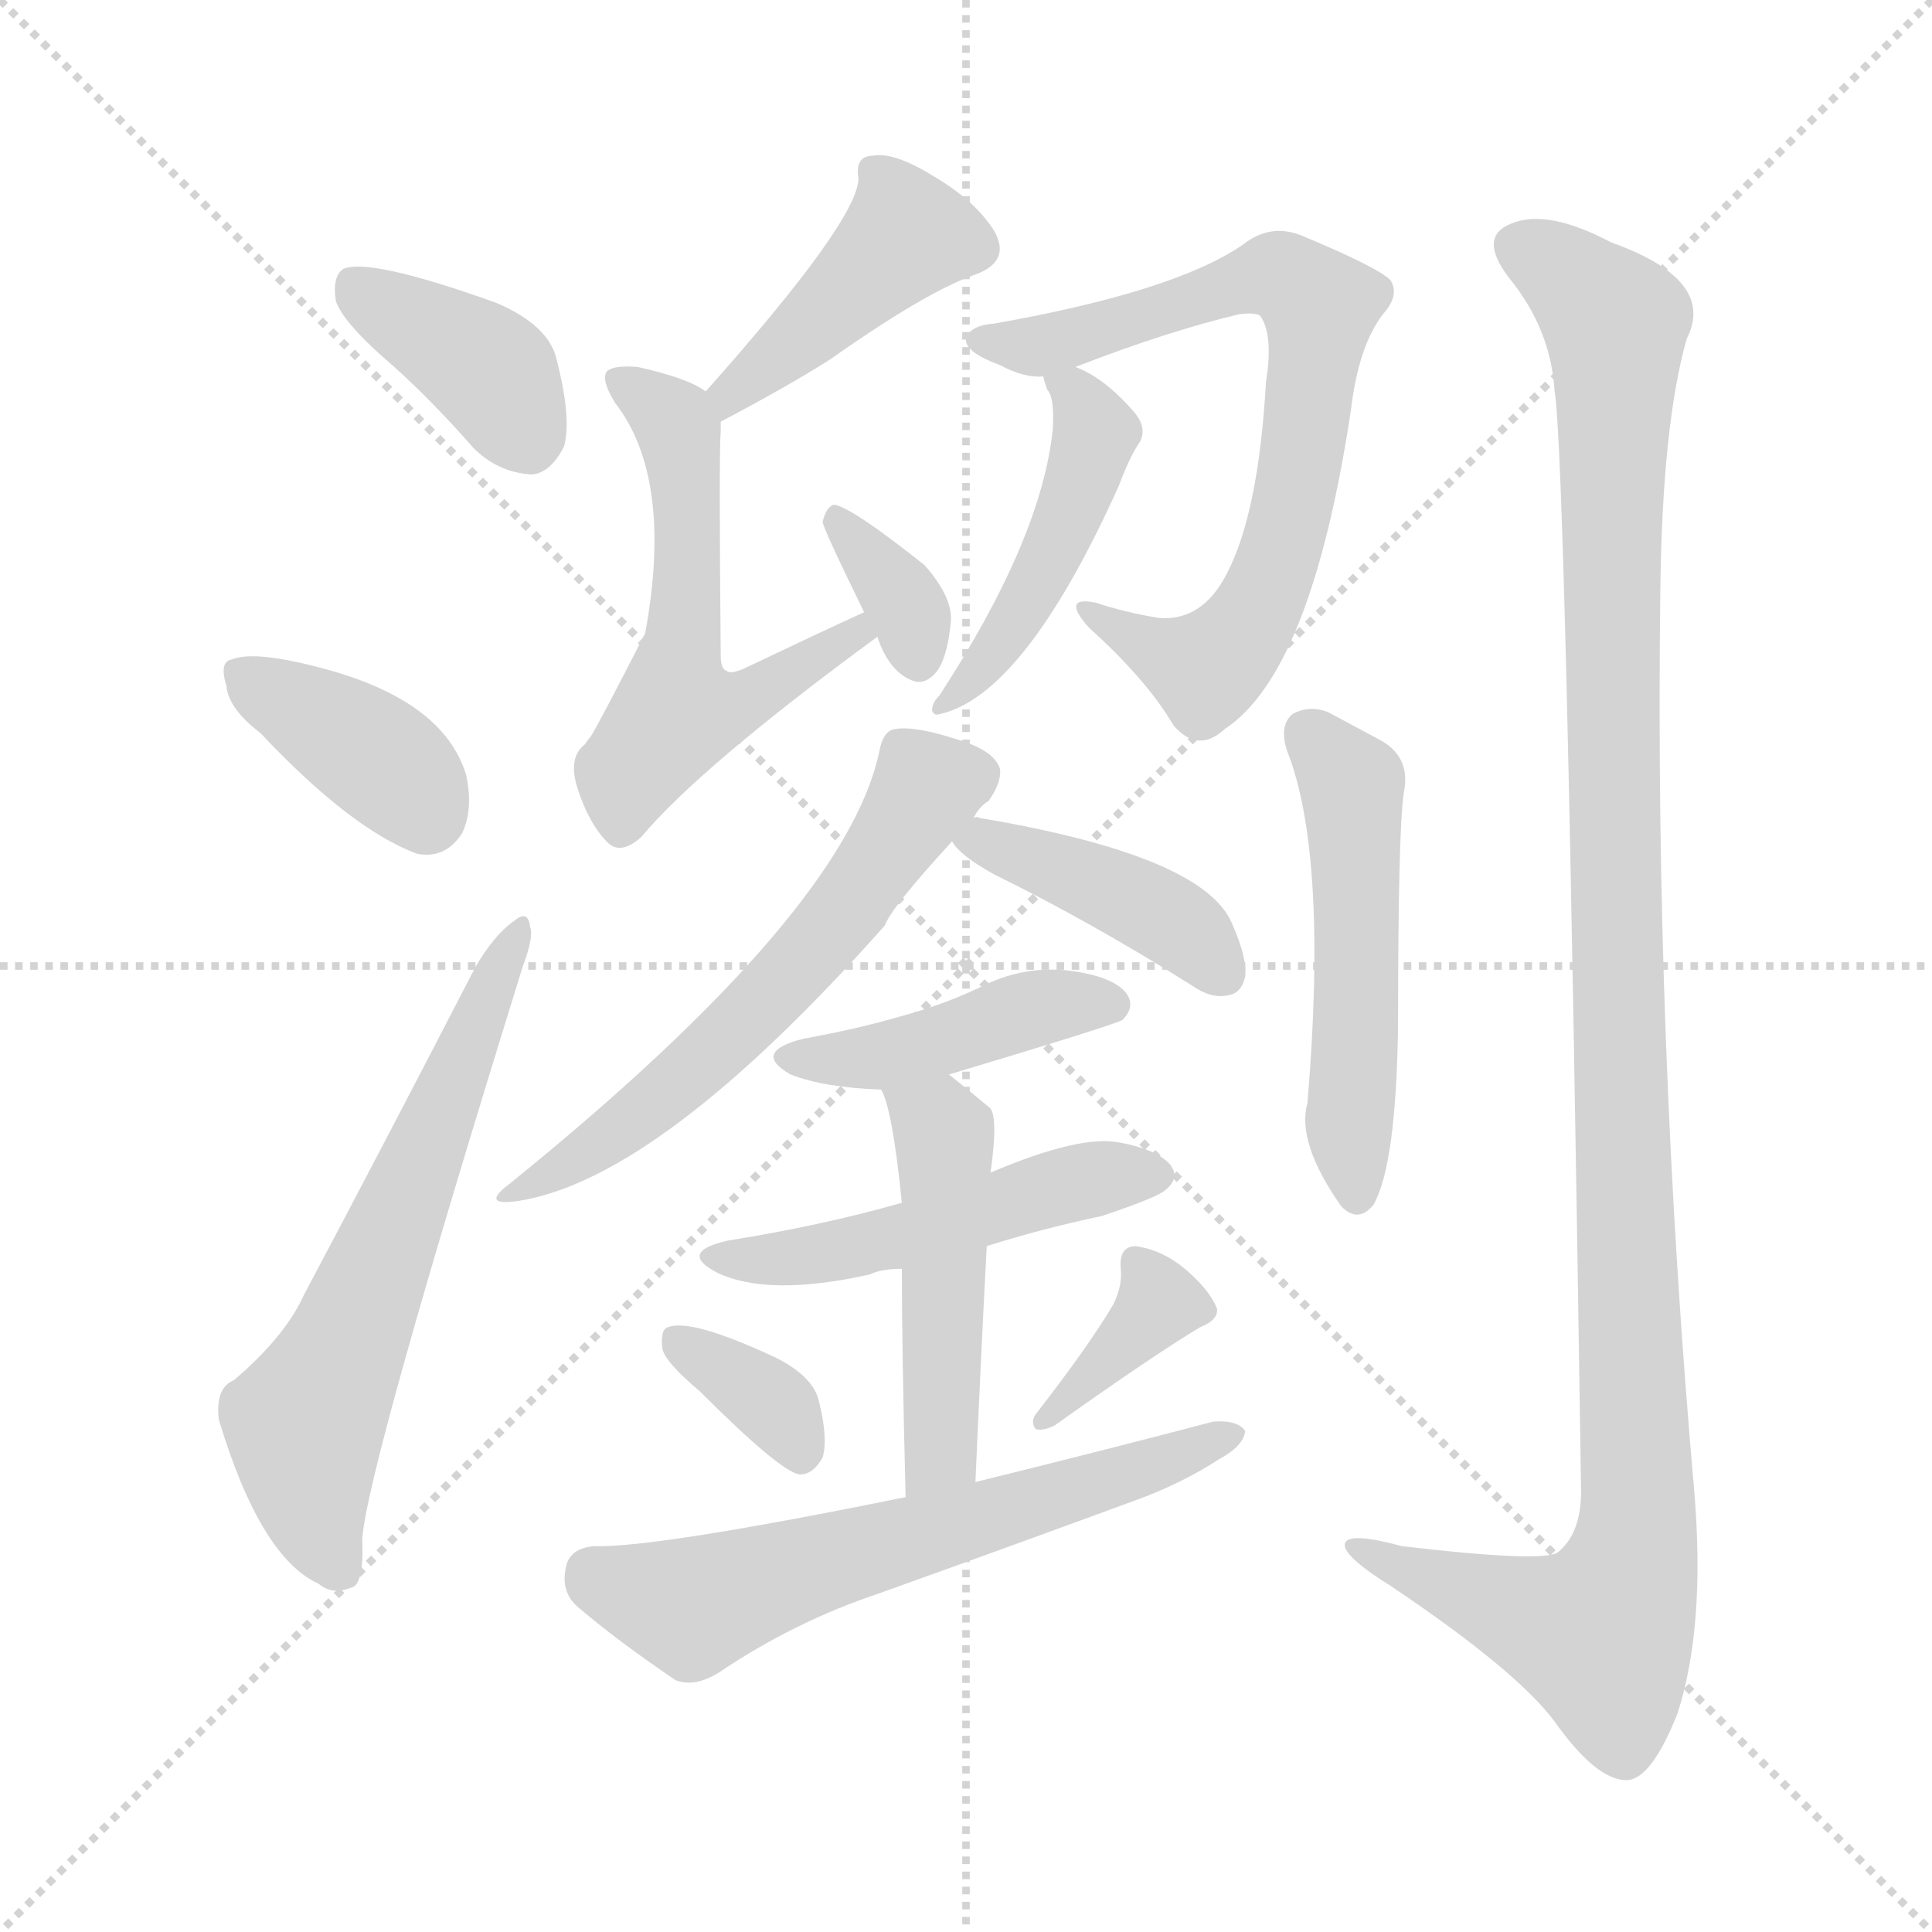 <svg version="1.1" viewBox="0 0 1024 1024" xmlns="http://www.w3.org/2000/svg">
  <g stroke="lightgray" stroke-dasharray="1,1" stroke-width="1" transform="scale(4, 4)">
    <line x1="0" y1="0" x2="256" y2="256"></line>
    <line x1="256" y1="0" x2="0" y2="256"></line>
    <line x1="128" y1="0" x2="128" y2="256"></line>
    <line x1="0" y1="128" x2="256" y2="128"></line>
  </g>
<g transform="scale(1, -1) translate(0, -900)">
   <style type="text/css">
    @keyframes keyframes0 {
      from {
       stroke: blue;
       stroke-dashoffset: 384;
       stroke-width: 128;
       }
       56% {
       animation-timing-function: step-end;
       stroke: blue;
       stroke-dashoffset: 0;
       stroke-width: 128;
       }
       to {
       stroke: black;
       stroke-width: 1024;
       }
       }
       #make-me-a-hanzi-animation-0 {
         animation: keyframes0 0.562s both;
         animation-delay: 0s;
         animation-timing-function: linear;
       }
    @keyframes keyframes1 {
      from {
       stroke: blue;
       stroke-dashoffset: 379;
       stroke-width: 128;
       }
       55% {
       animation-timing-function: step-end;
       stroke: blue;
       stroke-dashoffset: 0;
       stroke-width: 128;
       }
       to {
       stroke: black;
       stroke-width: 1024;
       }
       }
       #make-me-a-hanzi-animation-1 {
         animation: keyframes1 0.558s both;
         animation-delay: 0.562s;
         animation-timing-function: linear;
       }
    @keyframes keyframes2 {
      from {
       stroke: blue;
       stroke-dashoffset: 619;
       stroke-width: 128;
       }
       67% {
       animation-timing-function: step-end;
       stroke: blue;
       stroke-dashoffset: 0;
       stroke-width: 128;
       }
       to {
       stroke: black;
       stroke-width: 1024;
       }
       }
       #make-me-a-hanzi-animation-2 {
         animation: keyframes2 0.754s both;
         animation-delay: 1.121s;
         animation-timing-function: linear;
       }
    @keyframes keyframes3 {
      from {
       stroke: blue;
       stroke-dashoffset: 427;
       stroke-width: 128;
       }
       58% {
       animation-timing-function: step-end;
       stroke: blue;
       stroke-dashoffset: 0;
       stroke-width: 128;
       }
       to {
       stroke: black;
       stroke-width: 1024;
       }
       }
       #make-me-a-hanzi-animation-3 {
         animation: keyframes3 0.597s both;
         animation-delay: 1.875s;
         animation-timing-function: linear;
       }
    @keyframes keyframes4 {
      from {
       stroke: blue;
       stroke-dashoffset: 556;
       stroke-width: 128;
       }
       64% {
       animation-timing-function: step-end;
       stroke: blue;
       stroke-dashoffset: 0;
       stroke-width: 128;
       }
       to {
       stroke: black;
       stroke-width: 1024;
       }
       }
       #make-me-a-hanzi-animation-4 {
         animation: keyframes4 0.702s both;
         animation-delay: 2.472s;
         animation-timing-function: linear;
       }
    @keyframes keyframes5 {
      from {
       stroke: blue;
       stroke-dashoffset: 342;
       stroke-width: 128;
       }
       53% {
       animation-timing-function: step-end;
       stroke: blue;
       stroke-dashoffset: 0;
       stroke-width: 128;
       }
       to {
       stroke: black;
       stroke-width: 1024;
       }
       }
       #make-me-a-hanzi-animation-5 {
         animation: keyframes5 0.528s both;
         animation-delay: 3.175s;
         animation-timing-function: linear;
       }
    @keyframes keyframes6 {
      from {
       stroke: blue;
       stroke-dashoffset: 717;
       stroke-width: 128;
       }
       70% {
       animation-timing-function: step-end;
       stroke: blue;
       stroke-dashoffset: 0;
       stroke-width: 128;
       }
       to {
       stroke: black;
       stroke-width: 1024;
       }
       }
       #make-me-a-hanzi-animation-6 {
         animation: keyframes6 0.833s both;
         animation-delay: 3.703s;
         animation-timing-function: linear;
       }
    @keyframes keyframes7 {
      from {
       stroke: blue;
       stroke-dashoffset: 463;
       stroke-width: 128;
       }
       60% {
       animation-timing-function: step-end;
       stroke: blue;
       stroke-dashoffset: 0;
       stroke-width: 128;
       }
       to {
       stroke: black;
       stroke-width: 1024;
       }
       }
       #make-me-a-hanzi-animation-7 {
         animation: keyframes7 0.627s both;
         animation-delay: 4.536s;
         animation-timing-function: linear;
       }
    @keyframes keyframes8 {
      from {
       stroke: blue;
       stroke-dashoffset: 588;
       stroke-width: 128;
       }
       66% {
       animation-timing-function: step-end;
       stroke: blue;
       stroke-dashoffset: 0;
       stroke-width: 128;
       }
       to {
       stroke: black;
       stroke-width: 1024;
       }
       }
       #make-me-a-hanzi-animation-8 {
         animation: keyframes8 0.729s both;
         animation-delay: 5.163s;
         animation-timing-function: linear;
       }
    @keyframes keyframes9 {
      from {
       stroke: blue;
       stroke-dashoffset: 410;
       stroke-width: 128;
       }
       57% {
       animation-timing-function: step-end;
       stroke: blue;
       stroke-dashoffset: 0;
       stroke-width: 128;
       }
       to {
       stroke: black;
       stroke-width: 1024;
       }
       }
       #make-me-a-hanzi-animation-9 {
         animation: keyframes9 0.584s both;
         animation-delay: 5.892s;
         animation-timing-function: linear;
       }
    @keyframes keyframes10 {
      from {
       stroke: blue;
       stroke-dashoffset: 429;
       stroke-width: 128;
       }
       58% {
       animation-timing-function: step-end;
       stroke: blue;
       stroke-dashoffset: 0;
       stroke-width: 128;
       }
       to {
       stroke: black;
       stroke-width: 1024;
       }
       }
       #make-me-a-hanzi-animation-10 {
         animation: keyframes10 0.599s both;
         animation-delay: 6.475s;
         animation-timing-function: linear;
       }
    @keyframes keyframes11 {
      from {
       stroke: blue;
       stroke-dashoffset: 492;
       stroke-width: 128;
       }
       62% {
       animation-timing-function: step-end;
       stroke: blue;
       stroke-dashoffset: 0;
       stroke-width: 128;
       }
       to {
       stroke: black;
       stroke-width: 1024;
       }
       }
       #make-me-a-hanzi-animation-11 {
         animation: keyframes11 0.65s both;
         animation-delay: 7.075s;
         animation-timing-function: linear;
       }
    @keyframes keyframes12 {
      from {
       stroke: blue;
       stroke-dashoffset: 479;
       stroke-width: 128;
       }
       61% {
       animation-timing-function: step-end;
       stroke: blue;
       stroke-dashoffset: 0;
       stroke-width: 128;
       }
       to {
       stroke: black;
       stroke-width: 1024;
       }
       }
       #make-me-a-hanzi-animation-12 {
         animation: keyframes12 0.64s both;
         animation-delay: 7.725s;
         animation-timing-function: linear;
       }
    @keyframes keyframes13 {
      from {
       stroke: blue;
       stroke-dashoffset: 347;
       stroke-width: 128;
       }
       53% {
       animation-timing-function: step-end;
       stroke: blue;
       stroke-dashoffset: 0;
       stroke-width: 128;
       }
       to {
       stroke: black;
       stroke-width: 1024;
       }
       }
       #make-me-a-hanzi-animation-13 {
         animation: keyframes13 0.532s both;
         animation-delay: 8.365s;
         animation-timing-function: linear;
       }
    @keyframes keyframes14 {
      from {
       stroke: blue;
       stroke-dashoffset: 363;
       stroke-width: 128;
       }
       54% {
       animation-timing-function: step-end;
       stroke: blue;
       stroke-dashoffset: 0;
       stroke-width: 128;
       }
       to {
       stroke: black;
       stroke-width: 1024;
       }
       }
       #make-me-a-hanzi-animation-14 {
         animation: keyframes14 0.545s both;
         animation-delay: 8.897s;
         animation-timing-function: linear;
       }
    @keyframes keyframes15 {
      from {
       stroke: blue;
       stroke-dashoffset: 613;
       stroke-width: 128;
       }
       67% {
       animation-timing-function: step-end;
       stroke: blue;
       stroke-dashoffset: 0;
       stroke-width: 128;
       }
       to {
       stroke: black;
       stroke-width: 1024;
       }
       }
       #make-me-a-hanzi-animation-15 {
         animation: keyframes15 0.749s both;
         animation-delay: 9.443s;
         animation-timing-function: linear;
       }
    @keyframes keyframes16 {
      from {
       stroke: blue;
       stroke-dashoffset: 510;
       stroke-width: 128;
       }
       62% {
       animation-timing-function: step-end;
       stroke: blue;
       stroke-dashoffset: 0;
       stroke-width: 128;
       }
       to {
       stroke: black;
       stroke-width: 1024;
       }
       }
       #make-me-a-hanzi-animation-16 {
         animation: keyframes16 0.665s both;
         animation-delay: 10.191s;
         animation-timing-function: linear;
       }
    @keyframes keyframes17 {
      from {
       stroke: blue;
       stroke-dashoffset: 1157;
       stroke-width: 128;
       }
       79% {
       animation-timing-function: step-end;
       stroke: blue;
       stroke-dashoffset: 0;
       stroke-width: 128;
       }
       to {
       stroke: black;
       stroke-width: 1024;
       }
       }
       #make-me-a-hanzi-animation-17 {
         animation: keyframes17 1.192s both;
         animation-delay: 10.856s;
         animation-timing-function: linear;
       }
</style>
<path d="M 209.0 705.5 Q 230.0 686.5 251.0 662.5 Q 264.0 649.5 282.0 648.5 Q 292.0 649.5 299.0 663.5 Q 303.0 678.5 295.0 709.5 Q 291.0 727.5 263.0 739.5 Q 196.0 763.5 182.0 757.5 Q 176.0 753.5 178.0 740.5 Q 182.0 728.5 209.0 705.5 Z" fill="lightgray"></path> 
<path d="M 138.0 511.5 Q 186.0 460.5 221.0 447.5 Q 236.0 444.5 245.0 458.5 Q 251.0 471.5 247.0 489.5 Q 235.0 528.5 172.0 545.5 Q 135.0 555.5 123.0 550.5 Q 116.0 549.5 120.0 536.5 Q 121.0 524.5 138.0 511.5 Z" fill="lightgray"></path> 
<path d="M 124.0 168.5 Q 114.0 164.5 116.0 147.5 Q 138.0 74.5 169.0 60.5 Q 176.0 54.5 186.0 58.5 Q 193.0 59.5 192.0 84.5 Q 195.0 123.5 277.0 387.5 Q 283.0 403.5 281.0 408.5 Q 280.0 418.5 272.0 411.5 Q 262.0 404.5 252.0 387.5 Q 204.0 294.5 161.0 213.5 Q 151.0 191.5 124.0 168.5 Z" fill="lightgray"></path> 
<path d="M 382.0 676.5 Q 418.0 695.5 440.0 709.5 Q 491.0 745.5 517.0 754.5 Q 536.0 761.5 527.0 777.5 Q 517.0 793.5 495.0 806.5 Q 474.0 819.5 463.0 817.5 Q 453.0 817.5 455.0 805.5 Q 455.0 783.5 374.0 692.5 C 354.0 670.5 355.0 662.5 382.0 676.5 Z" fill="lightgray"></path> 
<path d="M 458.0 575.5 Q 436.0 565.5 394.0 545.5 Q 387.0 542.5 385.0 544.5 Q 382.0 545.5 382.0 552.5 Q 381.0 660.5 382.0 671.5 Q 382.0 674.5 382.0 676.5 C 382.0 688.5 382.0 688.5 374.0 692.5 Q 365.0 699.5 338.0 705.5 Q 326.0 706.5 322.0 703.5 Q 318.0 699.5 326.0 686.5 Q 357.0 646.5 342.0 564.5 Q 317.0 515.5 313.0 509.5 Q 312.0 508.5 310.0 505.5 Q 301.0 498.5 306.0 482.5 Q 312.0 463.5 322.0 453.5 Q 329.0 446.5 340.0 456.5 Q 371.0 493.5 465.0 562.5 C 489.0 580.5 485.0 588.5 458.0 575.5 Z" fill="lightgray"></path> 
<path d="M 465.0 562.5 Q 471.0 544.5 483.0 539.5 Q 490.0 536.5 496.0 543.5 Q 502.0 550.5 504.0 570.5 Q 505.0 583.5 490.0 600.5 Q 451.0 631.5 442.0 632.5 Q 438.0 631.5 436.0 623.5 Q 436.0 620.5 458.0 575.5 L 465.0 562.5 Z" fill="lightgray"></path> 
<path d="M 570.0 705.5 Q 619.0 724.5 657.0 733.5 Q 666.0 734.5 668.0 732.5 Q 675.0 722.5 671.0 697.5 Q 667.0 627.5 650.0 595.5 Q 637.0 570.5 614.0 572.5 Q 596.0 575.5 581.0 580.5 Q 562.0 584.5 577.0 567.5 Q 608.0 539.5 622.0 515.5 Q 635.0 500.5 649.0 513.5 Q 695.0 543.5 716.0 682.5 Q 720.0 716.5 733.0 733.5 Q 742.0 743.5 737.0 751.5 Q 730.0 758.5 689.0 775.5 Q 673.0 781.5 659.0 770.5 Q 623.0 745.5 527.0 728.5 Q 514.0 727.5 512.0 720.5 Q 511.0 713.5 530.0 706.5 Q 543.0 699.5 553.0 700.5 L 570.0 705.5 Z" fill="lightgray"></path> 
<path d="M 553.0 700.5 Q 553.0 699.5 555.0 693.5 Q 559.0 689.5 558.0 672.5 Q 552.0 614.5 498.0 531.5 Q 494.0 527.5 494.0 523.5 Q 495.0 520.5 498.0 521.5 Q 543.0 531.5 593.0 642.5 Q 599.0 658.5 604.0 665.5 Q 608.0 672.5 602.0 680.5 Q 586.0 699.5 570.0 705.5 C 549.0 715.5 549.0 715.5 553.0 700.5 Z" fill="lightgray"></path> 
<path d="M 516.0 466.5 Q 519.0 472.5 524.0 475.5 Q 531.0 485.5 530.0 492.5 Q 527.0 502.5 506.0 508.5 Q 484.0 515.5 474.0 513.5 Q 468.0 512.5 466.0 501.5 Q 448.0 416.5 270.0 272.5 Q 254.0 260.5 275.0 263.5 Q 350.0 275.5 469.0 409.5 Q 472.0 418.5 505.0 454.5 L 516.0 466.5 Z" fill="lightgray"></path> 
<path d="M 505.0 454.5 Q 504.0 454.5 505.0 453.5 Q 509.0 446.5 527.0 436.5 Q 578.0 411.5 632.0 377.5 Q 642.0 370.5 651.0 372.5 Q 658.0 373.5 660.0 382.5 Q 661.0 392.5 653.0 410.5 Q 638.0 446.5 519.0 466.5 Q 518.0 467.5 516.0 466.5 C 497.0 468.5 497.0 468.5 505.0 454.5 Z" fill="lightgray"></path> 
<path d="M 503.0 330.5 Q 593.0 357.5 595.0 359.5 Q 602.0 366.5 597.0 373.5 Q 590.0 382.5 567.0 385.5 Q 542.0 388.5 519.0 376.5 Q 500.0 367.5 478.0 361.5 Q 454.0 354.5 426.0 349.5 Q 398.0 342.5 419.0 330.5 Q 437.0 323.5 467.0 322.5 L 503.0 330.5 Z" fill="lightgray"></path> 
<path d="M 523.0 239.5 Q 551.0 248.5 584.0 255.5 Q 614.0 265.5 618.0 269.5 Q 625.0 275.5 621.0 281.5 Q 615.0 290.5 593.0 294.5 Q 572.0 298.5 525.0 278.5 L 478.0 262.5 Q 436.0 250.5 386.0 242.5 Q 359.0 236.5 380.0 225.5 Q 407.0 212.5 461.0 224.5 Q 467.0 227.5 478.0 227.5 L 523.0 239.5 Z" fill="lightgray"></path> 
<path d="M 517.0 114.5 Q 520.0 183.5 523.0 239.5 L 525.0 278.5 Q 529.0 306.5 525.0 312.5 Q 513.0 322.5 503.0 330.5 C 480.0 349.5 456.0 350.5 467.0 322.5 Q 473.0 312.5 478.0 262.5 L 478.0 227.5 Q 478.0 184.5 480.0 106.5 C 481.0 76.5 516.0 84.5 517.0 114.5 Z" fill="lightgray"></path> 
<path d="M 371.0 162.5 Q 414.0 119.5 424.0 118.5 Q 431.0 118.5 436.0 127.5 Q 439.0 137.5 434.0 157.5 Q 431.0 170.5 411.0 180.5 Q 366.0 201.5 354.0 196.5 Q 350.0 195.5 351.0 185.5 Q 352.0 178.5 371.0 162.5 Z" fill="lightgray"></path> 
<path d="M 590.0 208.5 Q 577.0 186.5 549.0 150.5 Q 546.0 146.5 549.0 142.5 Q 553.0 141.5 559.0 144.5 Q 611.0 181.5 636.0 196.5 Q 646.0 200.5 645.0 206.5 Q 641.0 216.5 628.0 227.5 Q 616.0 237.5 602.0 239.5 Q 593.0 239.5 594.0 227.5 Q 595.0 218.5 590.0 208.5 Z" fill="lightgray"></path> 
<path d="M 480.0 106.5 Q 347.0 79.5 315.0 80.5 Q 302.0 79.5 300.0 69.5 Q 297.0 56.5 306.0 48.5 Q 327.0 30.5 358.0 9.5 Q 368.0 5.5 381.0 13.5 Q 421.0 40.5 466.0 55.5 Q 533.0 79.5 601.0 104.5 Q 626.0 113.5 646.0 126.5 Q 659.0 133.5 660.0 141.5 Q 656.0 147.5 643.0 146.5 Q 582.0 130.5 517.0 114.5 L 480.0 106.5 Z" fill="lightgray"></path> 
<path d="M 682.0 502.5 Q 704.0 447.5 693.0 315.5 Q 687.0 294.5 711.0 260.5 Q 720.0 251.5 728.0 261.5 Q 740.0 282.5 741.0 356.5 Q 741.0 458.5 744.0 479.5 Q 748.0 498.5 732.0 507.5 Q 719.0 514.5 704.0 522.5 Q 694.0 526.5 685.0 521.5 Q 678.0 515.5 682.0 502.5 Z" fill="lightgray"></path> 
<path d="M 824.0 692.5 Q 830.0 656.5 838.0 109.5 Q 838.0 87.5 826.0 77.5 Q 820.0 71.5 743.0 80.5 Q 710.0 89.5 713.0 79.5 Q 716.0 72.5 737.0 59.5 Q 804.0 14.5 824.0 -12.5 Q 846.0 -43.5 862.0 -43.5 Q 875.0 -43.5 889.0 -8.5 Q 904.0 37.5 898.0 109.5 Q 877.0 347.5 880.0 586.5 Q 881.0 674.5 894.0 720.5 Q 910.0 751.5 854.0 771.5 Q 820.0 789.5 801.0 781.5 Q 783.0 774.5 800.0 752.5 Q 822.0 725.5 824.0 692.5 Z" fill="lightgray"></path> 
      <clipPath id="make-me-a-hanzi-clip-0">
      <path d="M 209.0 705.5 Q 230.0 686.5 251.0 662.5 Q 264.0 649.5 282.0 648.5 Q 292.0 649.5 299.0 663.5 Q 303.0 678.5 295.0 709.5 Q 291.0 727.5 263.0 739.5 Q 196.0 763.5 182.0 757.5 Q 176.0 753.5 178.0 740.5 Q 182.0 728.5 209.0 705.5 Z" fill="lightgray"></path>
      </clipPath>
      <path clip-path="url(#make-me-a-hanzi-clip-0)" d="M 187.0 750.5 L 256.0 706.5 L 279.0 666.5 " fill="none" id="make-me-a-hanzi-animation-0" stroke-dasharray="256 512" stroke-linecap="round"></path>

      <clipPath id="make-me-a-hanzi-clip-1">
      <path d="M 138.0 511.5 Q 186.0 460.5 221.0 447.5 Q 236.0 444.5 245.0 458.5 Q 251.0 471.5 247.0 489.5 Q 235.0 528.5 172.0 545.5 Q 135.0 555.5 123.0 550.5 Q 116.0 549.5 120.0 536.5 Q 121.0 524.5 138.0 511.5 Z" fill="lightgray"></path>
      </clipPath>
      <path clip-path="url(#make-me-a-hanzi-clip-1)" d="M 129.0 541.5 L 198.0 500.5 L 226.0 468.5 " fill="none" id="make-me-a-hanzi-animation-1" stroke-dasharray="251 502" stroke-linecap="round"></path>

      <clipPath id="make-me-a-hanzi-clip-2">
      <path d="M 124.0 168.5 Q 114.0 164.5 116.0 147.5 Q 138.0 74.5 169.0 60.5 Q 176.0 54.5 186.0 58.5 Q 193.0 59.5 192.0 84.5 Q 195.0 123.5 277.0 387.5 Q 283.0 403.5 281.0 408.5 Q 280.0 418.5 272.0 411.5 Q 262.0 404.5 252.0 387.5 Q 204.0 294.5 161.0 213.5 Q 151.0 191.5 124.0 168.5 Z" fill="lightgray"></path>
      </clipPath>
      <path clip-path="url(#make-me-a-hanzi-clip-2)" d="M 180.0 68.5 L 167.0 93.5 L 162.0 144.5 L 275.0 404.5 " fill="none" id="make-me-a-hanzi-animation-2" stroke-dasharray="491 982" stroke-linecap="round"></path>

      <clipPath id="make-me-a-hanzi-clip-3">
      <path d="M 382.0 676.5 Q 418.0 695.5 440.0 709.5 Q 491.0 745.5 517.0 754.5 Q 536.0 761.5 527.0 777.5 Q 517.0 793.5 495.0 806.5 Q 474.0 819.5 463.0 817.5 Q 453.0 817.5 455.0 805.5 Q 455.0 783.5 374.0 692.5 C 354.0 670.5 355.0 662.5 382.0 676.5 Z" fill="lightgray"></path>
      </clipPath>
      <path clip-path="url(#make-me-a-hanzi-clip-3)" d="M 516.0 768.5 L 481.0 775.5 L 437.0 731.5 L 387.0 694.5 L 387.0 683.5 " fill="none" id="make-me-a-hanzi-animation-3" stroke-dasharray="299 598" stroke-linecap="round"></path>

      <clipPath id="make-me-a-hanzi-clip-4">
      <path d="M 458.0 575.5 Q 436.0 565.5 394.0 545.5 Q 387.0 542.5 385.0 544.5 Q 382.0 545.5 382.0 552.5 Q 381.0 660.5 382.0 671.5 Q 382.0 674.5 382.0 676.5 C 382.0 688.5 382.0 688.5 374.0 692.5 Q 365.0 699.5 338.0 705.5 Q 326.0 706.5 322.0 703.5 Q 318.0 699.5 326.0 686.5 Q 357.0 646.5 342.0 564.5 Q 317.0 515.5 313.0 509.5 Q 312.0 508.5 310.0 505.5 Q 301.0 498.5 306.0 482.5 Q 312.0 463.5 322.0 453.5 Q 329.0 446.5 340.0 456.5 Q 371.0 493.5 465.0 562.5 C 489.0 580.5 485.0 588.5 458.0 575.5 Z" fill="lightgray"></path>
      </clipPath>
      <path clip-path="url(#make-me-a-hanzi-clip-4)" d="M 327.0 699.5 L 360.0 670.5 L 365.0 589.5 L 359.0 522.5 L 403.0 532.5 L 456.0 566.5 " fill="none" id="make-me-a-hanzi-animation-4" stroke-dasharray="428 856" stroke-linecap="round"></path>

      <clipPath id="make-me-a-hanzi-clip-5">
      <path d="M 465.0 562.5 Q 471.0 544.5 483.0 539.5 Q 490.0 536.5 496.0 543.5 Q 502.0 550.5 504.0 570.5 Q 505.0 583.5 490.0 600.5 Q 451.0 631.5 442.0 632.5 Q 438.0 631.5 436.0 623.5 Q 436.0 620.5 458.0 575.5 L 465.0 562.5 Z" fill="lightgray"></path>
      </clipPath>
      <path clip-path="url(#make-me-a-hanzi-clip-5)" d="M 443.0 625.5 L 478.0 582.5 L 486.0 553.5 " fill="none" id="make-me-a-hanzi-animation-5" stroke-dasharray="214 428" stroke-linecap="round"></path>

      <clipPath id="make-me-a-hanzi-clip-6">
      <path d="M 570.0 705.5 Q 619.0 724.5 657.0 733.5 Q 666.0 734.5 668.0 732.5 Q 675.0 722.5 671.0 697.5 Q 667.0 627.5 650.0 595.5 Q 637.0 570.5 614.0 572.5 Q 596.0 575.5 581.0 580.5 Q 562.0 584.5 577.0 567.5 Q 608.0 539.5 622.0 515.5 Q 635.0 500.5 649.0 513.5 Q 695.0 543.5 716.0 682.5 Q 720.0 716.5 733.0 733.5 Q 742.0 743.5 737.0 751.5 Q 730.0 758.5 689.0 775.5 Q 673.0 781.5 659.0 770.5 Q 623.0 745.5 527.0 728.5 Q 514.0 727.5 512.0 720.5 Q 511.0 713.5 530.0 706.5 Q 543.0 699.5 553.0 700.5 L 570.0 705.5 Z" fill="lightgray"></path>
      </clipPath>
      <path clip-path="url(#make-me-a-hanzi-clip-6)" d="M 519.0 719.5 L 553.0 716.5 L 675.0 754.5 L 689.0 749.5 L 699.0 737.5 L 690.0 653.5 L 677.0 599.5 L 658.0 562.5 L 639.0 545.5 L 584.0 572.5 " fill="none" id="make-me-a-hanzi-animation-6" stroke-dasharray="589 1178" stroke-linecap="round"></path>

      <clipPath id="make-me-a-hanzi-clip-7">
      <path d="M 553.0 700.5 Q 553.0 699.5 555.0 693.5 Q 559.0 689.5 558.0 672.5 Q 552.0 614.5 498.0 531.5 Q 494.0 527.5 494.0 523.5 Q 495.0 520.5 498.0 521.5 Q 543.0 531.5 593.0 642.5 Q 599.0 658.5 604.0 665.5 Q 608.0 672.5 602.0 680.5 Q 586.0 699.5 570.0 705.5 C 549.0 715.5 549.0 715.5 553.0 700.5 Z" fill="lightgray"></path>
      </clipPath>
      <path clip-path="url(#make-me-a-hanzi-clip-7)" d="M 558.0 698.5 L 570.0 692.5 L 581.0 670.5 L 564.0 618.5 L 531.0 558.5 L 498.0 526.5 " fill="none" id="make-me-a-hanzi-animation-7" stroke-dasharray="335 670" stroke-linecap="round"></path>

      <clipPath id="make-me-a-hanzi-clip-8">
      <path d="M 516.0 466.5 Q 519.0 472.5 524.0 475.5 Q 531.0 485.5 530.0 492.5 Q 527.0 502.5 506.0 508.5 Q 484.0 515.5 474.0 513.5 Q 468.0 512.5 466.0 501.5 Q 448.0 416.5 270.0 272.5 Q 254.0 260.5 275.0 263.5 Q 350.0 275.5 469.0 409.5 Q 472.0 418.5 505.0 454.5 L 516.0 466.5 Z" fill="lightgray"></path>
      </clipPath>
      <path clip-path="url(#make-me-a-hanzi-clip-8)" d="M 518.0 490.5 L 491.0 482.5 L 433.0 398.5 L 381.0 344.5 L 335.0 305.5 L 278.0 271.5 " fill="none" id="make-me-a-hanzi-animation-8" stroke-dasharray="460 920" stroke-linecap="round"></path>

      <clipPath id="make-me-a-hanzi-clip-9">
      <path d="M 505.0 454.5 Q 504.0 454.5 505.0 453.5 Q 509.0 446.5 527.0 436.5 Q 578.0 411.5 632.0 377.5 Q 642.0 370.5 651.0 372.5 Q 658.0 373.5 660.0 382.5 Q 661.0 392.5 653.0 410.5 Q 638.0 446.5 519.0 466.5 Q 518.0 467.5 516.0 466.5 C 497.0 468.5 497.0 468.5 505.0 454.5 Z" fill="lightgray"></path>
      </clipPath>
      <path clip-path="url(#make-me-a-hanzi-clip-9)" d="M 512.0 454.5 L 597.0 424.5 L 632.0 403.5 L 647.0 385.5 " fill="none" id="make-me-a-hanzi-animation-9" stroke-dasharray="282 564" stroke-linecap="round"></path>

      <clipPath id="make-me-a-hanzi-clip-10">
      <path d="M 503.0 330.5 Q 593.0 357.5 595.0 359.5 Q 602.0 366.5 597.0 373.5 Q 590.0 382.5 567.0 385.5 Q 542.0 388.5 519.0 376.5 Q 500.0 367.5 478.0 361.5 Q 454.0 354.5 426.0 349.5 Q 398.0 342.5 419.0 330.5 Q 437.0 323.5 467.0 322.5 L 503.0 330.5 Z" fill="lightgray"></path>
      </clipPath>
      <path clip-path="url(#make-me-a-hanzi-clip-10)" d="M 421.0 340.5 L 469.0 340.5 L 542.0 363.5 L 590.0 367.5 " fill="none" id="make-me-a-hanzi-animation-10" stroke-dasharray="301 602" stroke-linecap="round"></path>

      <clipPath id="make-me-a-hanzi-clip-11">
      <path d="M 523.0 239.5 Q 551.0 248.5 584.0 255.5 Q 614.0 265.5 618.0 269.5 Q 625.0 275.5 621.0 281.5 Q 615.0 290.5 593.0 294.5 Q 572.0 298.5 525.0 278.5 L 478.0 262.5 Q 436.0 250.5 386.0 242.5 Q 359.0 236.5 380.0 225.5 Q 407.0 212.5 461.0 224.5 Q 467.0 227.5 478.0 227.5 L 523.0 239.5 Z" fill="lightgray"></path>
      </clipPath>
      <path clip-path="url(#make-me-a-hanzi-clip-11)" d="M 380.0 234.5 L 434.0 234.5 L 580.0 275.5 L 610.0 277.5 " fill="none" id="make-me-a-hanzi-animation-11" stroke-dasharray="364 728" stroke-linecap="round"></path>

      <clipPath id="make-me-a-hanzi-clip-12">
      <path d="M 517.0 114.5 Q 520.0 183.5 523.0 239.5 L 525.0 278.5 Q 529.0 306.5 525.0 312.5 Q 513.0 322.5 503.0 330.5 C 480.0 349.5 456.0 350.5 467.0 322.5 Q 473.0 312.5 478.0 262.5 L 478.0 227.5 Q 478.0 184.5 480.0 106.5 C 481.0 76.5 516.0 84.5 517.0 114.5 Z" fill="lightgray"></path>
      </clipPath>
      <path clip-path="url(#make-me-a-hanzi-clip-12)" d="M 474.0 320.5 L 497.0 304.5 L 501.0 289.5 L 499.0 140.5 L 495.0 124.5 L 484.0 116.5 " fill="none" id="make-me-a-hanzi-animation-12" stroke-dasharray="351 702" stroke-linecap="round"></path>

      <clipPath id="make-me-a-hanzi-clip-13">
      <path d="M 371.0 162.5 Q 414.0 119.5 424.0 118.5 Q 431.0 118.5 436.0 127.5 Q 439.0 137.5 434.0 157.5 Q 431.0 170.5 411.0 180.5 Q 366.0 201.5 354.0 196.5 Q 350.0 195.5 351.0 185.5 Q 352.0 178.5 371.0 162.5 Z" fill="lightgray"></path>
      </clipPath>
      <path clip-path="url(#make-me-a-hanzi-clip-13)" d="M 359.0 189.5 L 413.0 152.5 L 425.0 129.5 " fill="none" id="make-me-a-hanzi-animation-13" stroke-dasharray="219 438" stroke-linecap="round"></path>

      <clipPath id="make-me-a-hanzi-clip-14">
      <path d="M 590.0 208.5 Q 577.0 186.5 549.0 150.5 Q 546.0 146.5 549.0 142.5 Q 553.0 141.5 559.0 144.5 Q 611.0 181.5 636.0 196.5 Q 646.0 200.5 645.0 206.5 Q 641.0 216.5 628.0 227.5 Q 616.0 237.5 602.0 239.5 Q 593.0 239.5 594.0 227.5 Q 595.0 218.5 590.0 208.5 Z" fill="lightgray"></path>
      </clipPath>
      <path clip-path="url(#make-me-a-hanzi-clip-14)" d="M 606.0 228.5 L 611.0 204.5 L 553.0 146.5 " fill="none" id="make-me-a-hanzi-animation-14" stroke-dasharray="235 470" stroke-linecap="round"></path>

      <clipPath id="make-me-a-hanzi-clip-15">
      <path d="M 480.0 106.5 Q 347.0 79.5 315.0 80.5 Q 302.0 79.5 300.0 69.5 Q 297.0 56.5 306.0 48.5 Q 327.0 30.5 358.0 9.5 Q 368.0 5.5 381.0 13.5 Q 421.0 40.5 466.0 55.5 Q 533.0 79.5 601.0 104.5 Q 626.0 113.5 646.0 126.5 Q 659.0 133.5 660.0 141.5 Q 656.0 147.5 643.0 146.5 Q 582.0 130.5 517.0 114.5 L 480.0 106.5 Z" fill="lightgray"></path>
      </clipPath>
      <path clip-path="url(#make-me-a-hanzi-clip-15)" d="M 314.0 66.5 L 367.0 48.5 L 654.0 139.5 " fill="none" id="make-me-a-hanzi-animation-15" stroke-dasharray="485 970" stroke-linecap="round"></path>

      <clipPath id="make-me-a-hanzi-clip-16">
      <path d="M 682.0 502.5 Q 704.0 447.5 693.0 315.5 Q 687.0 294.5 711.0 260.5 Q 720.0 251.5 728.0 261.5 Q 740.0 282.5 741.0 356.5 Q 741.0 458.5 744.0 479.5 Q 748.0 498.5 732.0 507.5 Q 719.0 514.5 704.0 522.5 Q 694.0 526.5 685.0 521.5 Q 678.0 515.5 682.0 502.5 Z" fill="lightgray"></path>
      </clipPath>
      <path clip-path="url(#make-me-a-hanzi-clip-16)" d="M 693.0 512.5 L 717.0 479.5 L 719.0 266.5 " fill="none" id="make-me-a-hanzi-animation-16" stroke-dasharray="382 764" stroke-linecap="round"></path>

      <clipPath id="make-me-a-hanzi-clip-17">
      <path d="M 824.0 692.5 Q 830.0 656.5 838.0 109.5 Q 838.0 87.5 826.0 77.5 Q 820.0 71.5 743.0 80.5 Q 710.0 89.5 713.0 79.5 Q 716.0 72.5 737.0 59.5 Q 804.0 14.5 824.0 -12.5 Q 846.0 -43.5 862.0 -43.5 Q 875.0 -43.5 889.0 -8.5 Q 904.0 37.5 898.0 109.5 Q 877.0 347.5 880.0 586.5 Q 881.0 674.5 894.0 720.5 Q 910.0 751.5 854.0 771.5 Q 820.0 789.5 801.0 781.5 Q 783.0 774.5 800.0 752.5 Q 822.0 725.5 824.0 692.5 Z" fill="lightgray"></path>
      </clipPath>
      <path clip-path="url(#make-me-a-hanzi-clip-17)" d="M 807.0 766.5 L 836.0 749.5 L 856.0 728.5 L 855.0 441.5 L 866.0 79.5 L 848.0 33.5 L 733.0 71.5 L 730.0 79.5 L 720.0 77.5 " fill="none" id="make-me-a-hanzi-animation-17" stroke-dasharray="1029 2058" stroke-linecap="round"></path>

</g>
</svg>
